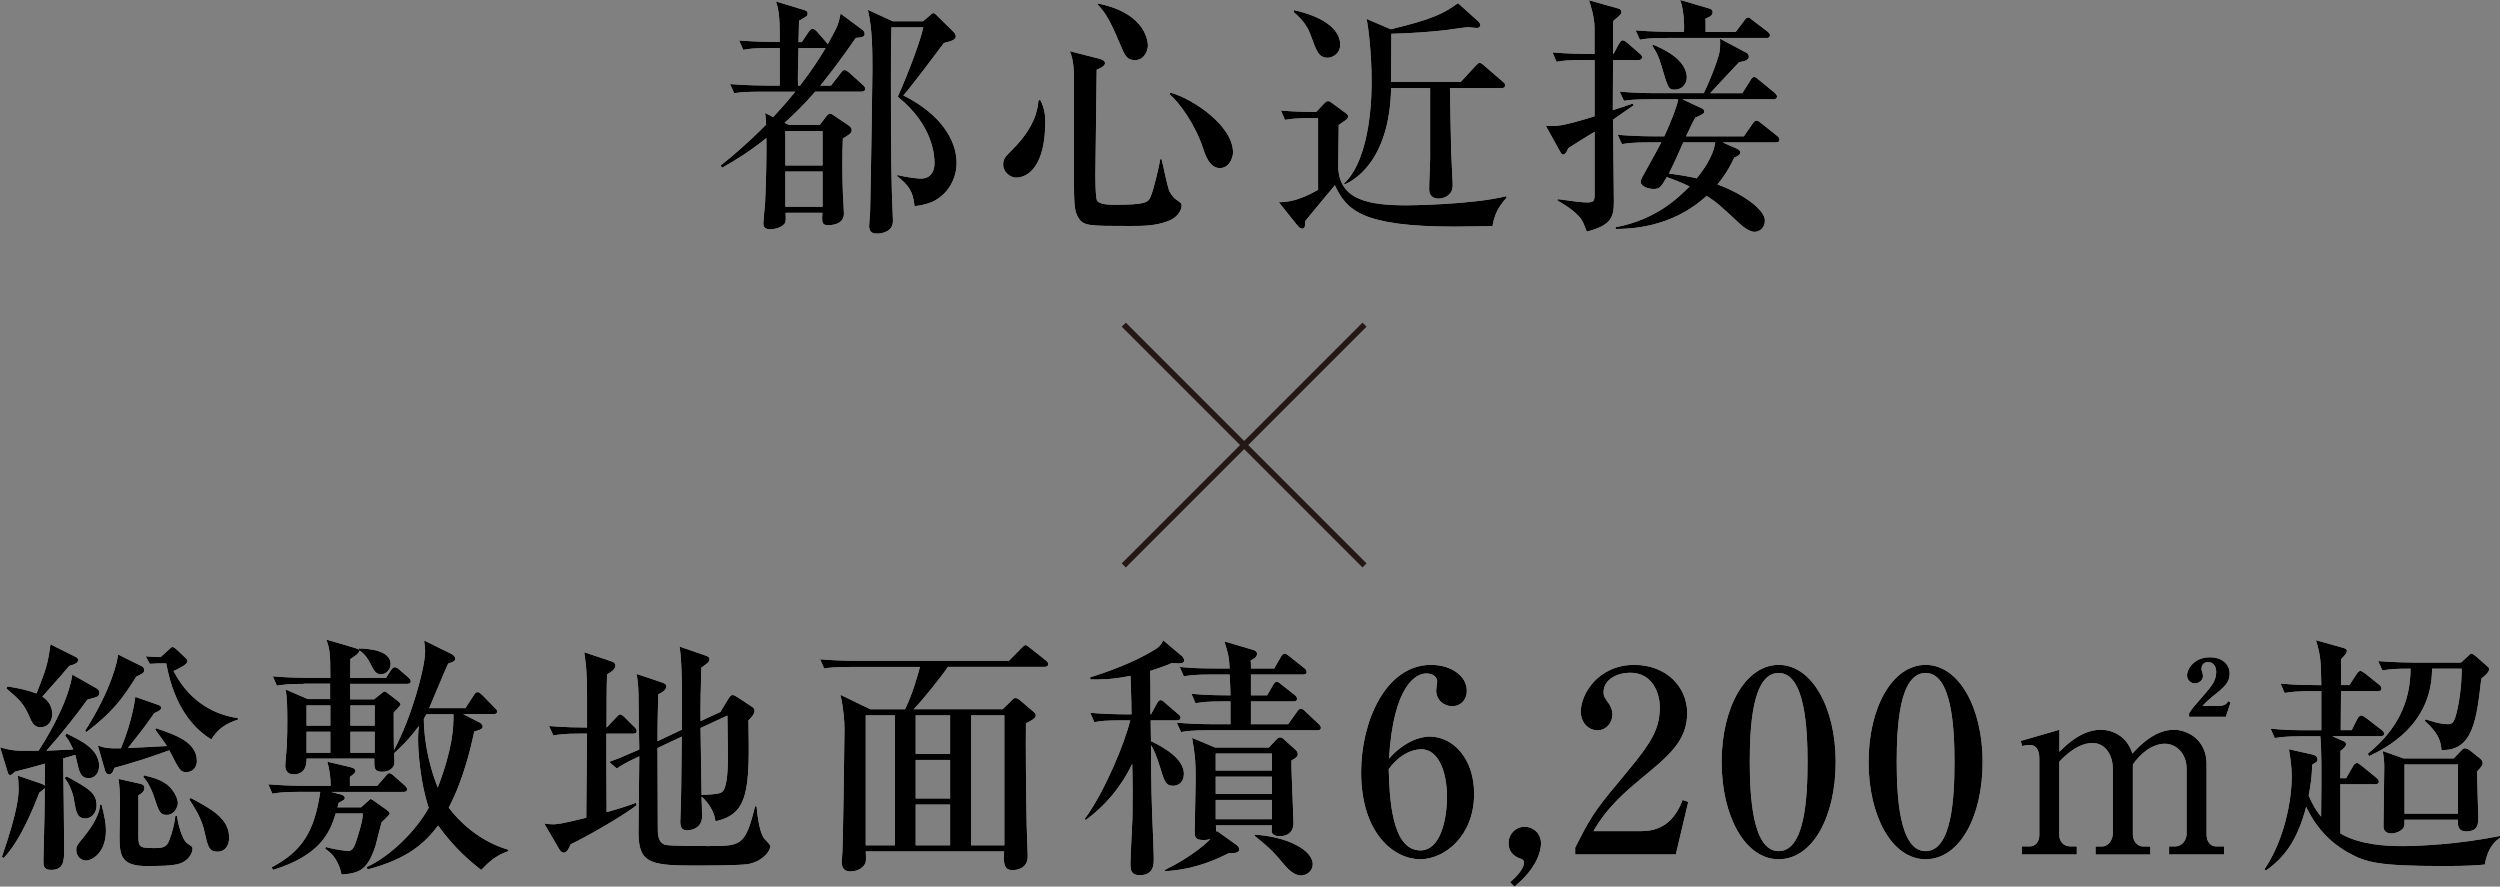 <?xml version="1.0" encoding="UTF-8"?><svg id="_レイヤー_2" xmlns="http://www.w3.org/2000/svg" viewBox="0 0 448.47 159.05"><rect x="0" y="0" width="448.47" height="159.05" fill="#808080" stroke="none"/><defs><style>.cls-1{fill:none;stroke:#231815;stroke-miterlimit:10;stroke-width:1.03px;}.cls-2,.cls-3{stroke-width:0px;}.cls-3{fill:#fff;}</style></defs><g id="_レイヤー_1-2"><path class="cls-3" d="m154.51,16.45h-8.27c-1.86,2.18-4.09,4.32-5.5,5.59l.77.36h5.55l1.18-1.55c.14-.18.41-.45.64-.45.27,0,.54.18.77.36l2.5,1.68c.32.23.64.5.64.91,0,.59-.64.91-1.59,1.5-.05,1.14-.09,2.41-.09,4.86,0,.73,0,4.27.23,7.41,0,.32.05,1,.05,1.23,0,2.05-2.55,2.05-2.82,2.05-1.14,0-1.14-.5-1.05-2.23h-6.59c.05,1.27.05,1.73-.27,2.05-.64.68-1.86.91-2.5.91-.91,0-1.23-.41-1.23-1.05,0-.36.27-3.09.32-3.68.23-4.73.27-9.64.23-11.64-3.14,2.55-6,4.23-7.91,5.32l-.32-.36c2.32-1.86,5.04-4.18,8.18-7.36-.04-1.09-.09-1.41-.18-2.09l1.45.73c2.18-2.36,3.23-3.64,3.96-4.55h-6.05c-2.77,0-3.77.09-4.91.27l-.73-1.64c2.77.23,5.95.27,6.45.27h2.46v-6.73h-1.64c-2.77,0-3.77.09-4.91.32l-.73-1.68c2.73.23,5.96.27,6.46.27h.82c0-3.77-.05-5.41-.68-7.27l5.09,1.55c.18.05.59.18.59.59,0,.45-.14.55-1.55,1.32,0,.14-.04,2.55-.09,3.82h.59l1.23-1.82c.23-.32.41-.55.68-.55.36,0,.68.36.82.5l1.55,1.77c.18.18.27.32.36.5,1.86-3.27,1.95-3.68,2.32-5.5l3.86,2.86c.27.23.46.45.46.77,0,.5-.36.64-1.59.73-3.05,4.41-5.09,7-6.36,8.55h1.91l1.73-2.23c.18-.23.36-.55.68-.55s.59.23.86.45l2.41,2.18c.32.27.46.5.46.73,0,.41-.36.5-.68.5Zm-6.95,7.05h-6.68v6.18h6.68v-6.18Zm0,7.27h-6.68v6.32h6.68v-6.32Zm.27-22.14h-4.59c-.09,3.59-.14,4.86-.09,6.73h.36c2.23-2.91,3.59-5.05,4.59-6.73h-.27Zm19.86,27.36c-1.32.68-2.59.86-3.64,1-.23-2.64-1.05-3.77-3.14-5.41l.09-.18c1.77.45,3.68.64,4.18.64,2.46,0,2.46-2.41,2.46-2.77,0-1.27-.23-6.82-6.59-11.91,2.23-5.05,4.05-10.09,4.59-12.46h-5.73c-.09,3-.09,6.91-.09,10,0,12.77.09,18.64.32,23.59.04.64.04,1.09.04,1.18,0,1.82-1.86,2.23-2.82,2.23-.86,0-1.45-.23-1.45-1.41,0-.41.18-2.14.18-2.5.18-7.95.41-24,.41-25.41,0-3.32,0-7.46-.82-10.82l4.46,2.05h5.45l1.23-1.05c.18-.18.41-.41.64-.41s.45.27.68.5l2.86,2.82c.27.23.46.59.46.86,0,.5-.55.82-2.14,1.18-.77,1.05-5.59,7.5-7.27,9.41,6.5,3.23,9.55,7.86,9.55,12.09,0,3.09-1.73,5.59-3.91,6.77Z"/><path class="cls-3" d="m186.6,17.91c.91,1.68.91,3.32.91,3.95,0,7.86-3.05,10-5.23,10-1.09,0-2.32-1-2.32-2.32,0-1.05.36-1.41,1.68-2.73,2.41-2.41,4.41-5.36,4.64-8.77l.32-.14Zm10.68-7.36c.14.05.95.27.95.77,0,.55-1,1-1.5,1.18,0,2.95-.23,16.05-.23,18.68,0,.82,0,4.36.32,4.82.46.73,2.36.73,3.05.73,5.41,0,6.05-.36,6.5-1.36.55-1.18,1.55-5.45,1.77-6.82h.23c.27.95,1.05,5.09,1.46,5.86.09.14.54.95,1,1.27,1.04.73,1.14.77,1.14,1.27,0,.36-.36,1.91-2.36,2.68-2.32.91-4.5.91-7,.91-7.23,0-8.23,0-9.14-1.45-.77-1.23-.82-2.23-.82-8.59V14.05c0-3.05-.41-4-.73-4.86l5.36,1.36Zm-.27-9.91c8.91,1.82,8.91,7.23,8.91,7.55,0,.77-.55,2.59-2.32,2.59-1.5,0-1.82-.82-2.77-3.09-1.95-4.68-2.82-5.68-3.91-6.86l.09-.18Zm12.91,15.96c4.04,1.09,11.27,5.95,11.27,10.73,0,1.05-.73,2.82-2.36,2.82-1.41,0-2.32-1.32-3-3.5-1.41-4.36-4.36-8.36-6.05-9.77l.14-.27Z"/><path class="cls-3" d="m235.42,21.18c-2.77,0-3.77.14-4.91.32l-.73-1.68c1.77.18,4.46.27,6.32.27l1.5-1.59c.18-.18.36-.36.64-.36.23,0,.41.14.68.32l2.59,1.91c.14.09.32.27.32.5,0,.41-.32.64-.77.91-.27.18-.59.41-.91.64,0,1.14-.09,6.23-.09,7.27,0,6.36,5.82,7.14,12.32,7.14.18,0,11.59-.09,17.86-1.64v.32c-1.41,1.5-2.18,3-2.5,5.05-1.09,0-4.5.09-6.82.09-16.77,0-19.36-3-21.46-7.41-1.09,1.27-3.55,4.27-5.32,6.41,0,.82,0,1.36-.55,1.36-.36,0-.64-.32-.91-.64l-3.27-4.09c1.27-.05,3.32-.09,7.04-2.23v-12.86h-1.04Zm-3.32-19.36c4.64,1,8.32,3.14,8.32,6.18,0,1.64-1.41,2.36-2.23,2.36-1.59,0-2-1.09-3-3.86-.5-1.45-1.18-2.64-3.09-4.32v-.36Zm29.91,12.91l2.68-2.91c.5-.5.55-.55.73-.55.27,0,.68.36.82.5l3.32,2.86c.27.23.45.36.45.68,0,.41-.36.5-.68.5h-9.23c.04,1.64.18,10.55.23,11.55.04.91.27,5.59.27,5.82,0,2.09-1.86,2.45-2.59,2.45-.55,0-1.64-.27-1.64-1.64,0-1.59.18-4.09.18-5.68v-12.5h-7c-.27,13.46-7.09,16.73-8.32,17.27l-.14-.14c4.96-4.68,4.96-16.36,4.96-18.32,0-4.77-.55-9.73-.91-11.23l4.36,1.86c7.86-1.91,9.46-2.86,12.05-4.68l3.64,3.27c.27.27.36.5.36.68,0,.32-.27.5-.64.5-.23,0-1.27-.14-1.5-.14-.59,0-3.36.45-3.91.5-2.77.32-5.59.55-9.91.68,0,1.59-.05,7.96-.05,8.64h12.46Z"/><path class="cls-3" d="m293.91,10.77h-4.55l-.04,9c1.18-.41,3.32-1.09,3.55-1.18l.23.27c-.18.14-2.5,1.73-3.73,2.59,0,3,.14,12.64.14,14.77,0,2.73-.5,4.23-4.86,5.32-.77-2-.91-2.32-2-3.32-1.18-1.05-2.23-1.64-3.23-2.23v-.27c2.91.41,4.45.59,5.14.59,1.18,0,1.5-.09,1.5-1.36v-11.32c-.41.23-4.59,2.82-4.73,2.95-.18.41-.46,1.14-.96,1.14-.23,0-.32-.23-.41-.36l-2.68-4.82c1.77.14,2.64.23,8.77-1.68v-10.09h-1.91c-2.77,0-3.77.09-4.91.32l-.73-1.68c2.77.23,5.95.27,6.45.27h1.09v-4.64c0-2-.68-4.05-1-5l5.32,1.5c.23.05.5.23.5.59,0,.23-.09.41-.23.55-.18.23-1.09.91-1.23,1.09-.05.45-.05,3.95-.05,5.91h.09l1-1.86c.14-.18.32-.59.68-.59.27,0,.68.36.86.5l2.14,1.86c.27.23.45.41.45.68,0,.41-.36.5-.68.5Zm24.64,14.77h-9.54l2.68,1.18c.27.14.5.36.5.64,0,.41-.45.64-1.09.91-.59,1.27-1.32,2.73-3,4.82,4.41,1.59,8.5,4.5,8.5,6.45,0,1.45-1.05,2.05-1.86,2.05s-1.91-.77-2.5-1.32c-3.86-3.59-4.32-4-6.09-5.14-6.36,5.86-13.95,5.91-16.32,5.95v-.32c7.27-1.36,11.27-5.32,13.27-7.32-.68-.32-1.73-.82-4.09-1.68-1.04,1.77-1.27,2.14-2.36,2.14-.86,0-2.32-.41-2.32-1.27,0-.32.14-.59.27-.86.46-.86,2.91-5.18,3.41-6.23h-2.14c-3.18,0-4.05.18-4.91.32l-.77-1.68c2.18.18,4.32.27,6.5.27h1.86c1.14-2.41,2.36-5.55,2.5-6.64h-4.82c-3.18,0-4.05.14-4.91.27l-.77-1.64c2.18.18,4.32.27,6.5.27h8.59c.5-.95,2.32-5.14,2.82-7.36.05-.32.18-1.18.09-2.41l4.86,2.59c.27.18.32.55.32.59,0,.68-.68.82-1.77,1.05-.77.77-4.36,4.68-5.18,5.55h5.77l1.46-2.32c.18-.32.36-.59.68-.59s.59.32.82.5l2.82,2.32c.18.18.45.41.45.68,0,.45-.45.5-.73.5h-16.23l3.5,1.64c.18.09.41.23.41.55,0,.27-.14.5-1.59,1.09-.41.68-.54.91-1.68,3.36h10.36l1.59-2.27c.18-.27.36-.55.68-.55s.5.23.82.45l2.86,2.27c.18.14.45.41.45.68,0,.5-.41.5-.68.5Zm-1.73-18.73h-17.73c-2.77,0-3.77.09-4.91.32l-.77-1.68c2.77.23,6,.27,6.5.27h2.18c.04-.86.09-3.5-.68-5.73l5.27,1.55c.09.05.55.14.55.64,0,.77-1.05,1.05-1.27,1.14v2.41h5.41l1.5-2c.18-.27.41-.59.68-.59.32,0,.55.23.86.5l2.64,2c.18.14.46.41.46.68,0,.45-.41.5-.68.5Zm-16.32,9.27c-1.18,0-1.23-.09-2.5-4.41-.45-1.45-.64-2-1.59-3.45l.09-.23c1.41.59,6.09,2.55,6.09,5.91,0,1.36-1.09,2.18-2.09,2.18Zm1.46,9.46c-.59,1.32-1.55,3.59-2.59,5.59,2.77.36,4.23.68,5,.86.73-.91,3-3.77,3.32-6.45h-5.73Z"/><path class="cls-3" d="m17.46,123.59c.23.14.36.36.36.64,0,.73-.23.77-2.14,1.27-2,2.77-4.23,5.64-7.36,9.18.27-.05,3.27-.14,4.82-.23-.73-1.59-.95-1.82-1.45-2.5l.23-.36c2.55,1.23,5.86,2.77,5.86,5.82,0,.95-.5,2.18-1.91,2.18-1.14,0-1.55-.77-1.86-2.09-.09-.32-.41-1.77-.5-2.09-.59.18-1.27.36-2.18.64.05,2.59.18,14.32.18,16.09,0,2.23,0,3.91-2.36,3.91-1.32,0-1.36-.77-1.36-1.55.18-8.09.23-8.77.23-13.14-.23.32-.64.59-.95.82-.77,1.95-3.27,8.5-6.41,11.73l-.32-.18c3-8.68,3-11.23,3-12.32,0-.77-.05-1.59-.14-2.27l4.23,1.45c.23.09.46.18.59.36l.05-3.96c-1.68.5-4,1.09-5.41,1.45-.18.18-.55.59-.82.59-.32,0-.41-.32-.5-.64l-1.32-4.32c2.18.59,2.73.68,6.91.59,2.73-4.23,5.41-9.46,6.05-13.64l4.5,2.55Zm-16.14-.45c2.18.32,3.86.73,5.23,1.27,1.77-4.55,2-5.14,2.5-8.82l4.55,2.27c.27.14.41.27.41.55,0,.45-.46.73-1.59,1.05-1.04,1.23-1.32,1.59-4.82,5.5.55.41,1.77,1.27,1.77,3.14,0,1.23-.73,2.36-2.09,2.36-1.18,0-1.55-.82-2.09-2.09-1-2.27-1.77-2.91-4.04-4.86l.18-.36Zm10.64,16.14c3.91,2.14,5.36,2.95,5.36,5.18,0,1.64-1.14,2.36-2,2.36-1.5,0-1.68-1.18-2.05-3.36-.18-1.27-.86-2.86-1.68-3.91l.36-.27Zm6.27,5.09c.55,2.23.77,3.27.77,4.64,0,4.05-2.55,5.36-3.59,5.36-.73,0-1.73-.64-1.73-1.86,0-.73.04-.77,1.45-2.5.46-.59,2.73-3.36,2.82-5.68l.27.05Zm7.27-24.82c.23.14.36.32.36.64,0,.5-.14.59-1.41,1.18-2.5,4-4.23,6.36-8.95,9.95l-.23-.23c4.77-7.5,5.82-12.59,5.91-13.68l4.32,2.14Zm2.5,11.09c3.46,1.18,7.32,2.45,7.32,5.91,0,1.18-.86,1.96-1.86,1.96-1.09,0-1.23-.27-3.09-3.91-4,1.45-6.82,2.32-9.86,3.14-.09.32-.32,1.18-.96,1.18-.32,0-.59-.32-.68-.59l-1.32-4.59c1.23.45,2.09.55,4.14.5,2.14-5.09,2.55-9.09,2.59-9.23l4.27,1.5c.23.09.36.27.36.5,0,.36-.59.64-1.23.91-1.91,2.73-2.18,3.05-4.73,6.27.41,0,6-.32,7-.36-.27-.5-1.82-2.5-2.09-2.95l.14-.23Zm-2.68,10c.18.05.59.23.59.68,0,.68-.5,1-1.09,1.36v7.5c0,1.95.5,1.95,3.05,1.95,1.41,0,2.09-.23,2.5-1.41.55-1.45.91-2.86,1.09-4.36h.27c.14.86.77,4.23,1.95,5,.77.5.86.55.86.91,0,.41-.32,1.86-2.14,2.59-1.23.5-4.32.5-6.05.5-4.45,0-4.91-1.68-4.91-5.18,0-.91.09-5.09.09-5.96,0-2.14-.09-3.14-.27-4.5l4.05.91Zm.55-1.55c2.09.5,3.41,1,4.45,1.95.91.91,1.59,2.14,1.59,3.05,0,.55-.55,2.09-2,2.09-1.18,0-1.41-.55-2.32-3.36-.5-1.5-1.23-2.77-1.91-3.45l.18-.27Zm3.09-20.09c-.18,0-1.09,0-2.09.09l-.73-1.36c.95.09,1.09.09,2.68.14l1.59-1.45c.14-.14.36-.36.54-.36s.59.32.73.45l1.59,1.5c.18.18.36.36.36.59,0,.64-1.64,1.36-2.5,1.77,2.5,4.82,6.5,7.73,11.55,8.45v.27c-1.96.64-3.5,1.5-4.77,3.55-2.73-1.64-6.59-5.32-8.09-13.64h-.86Zm5.23,24.14c3.59,1.91,6.91,3.64,6.91,7.09,0,1.91-1.09,2.55-2.09,2.55-1.54,0-1.73-.95-2.32-3.55-.5-2.36-1.68-4.18-2.73-5.82l.23-.27Z"/><path class="cls-3" d="m60.22,145.91c-.95,3.32-2.77,7.55-11.23,10.14l-.27-.45c5.55-2.95,7.68-6.46,8.73-13.55h-3.68c-3.14,0-4,.18-4.91.32l-.73-1.68c2.14.18,4.32.27,6.45.27h4.73c0-1.36-.14-2.68-.59-4.32l4.05.95c.36.09,1,.27,1,.73,0,.32-.5.68-1,1.05v1.59h4.91l1.45-1.68c.14-.14.41-.59.68-.59s.64.27.91.55l1.86,1.64c.23.23.45.41.45.68,0,.5-.45.5-.68.5h-12.96l1.73.45c.32.09.73.27.73.64,0,.27-.09.32-1.09.86-.14.5-.14.55-.23.82h4.23l1.32-1.18c.09-.05.32-.32.41-.32s.32.14.64.36l2.23,1.59c.18.14.55.41.55.68,0,.23-1.32,1.41-1.46,1.55-.18.59-.91,3.59-1.09,4.23-1.41,4.27-2.82,4.91-6.09,5.14-.14-.68-.68-3.23-2.91-4.59l.09-.36c1.23.41,3.73.73,3.95.73.91,0,1.18-.73,1.77-2.59.86-2.73.91-3.55.91-4.14h-4.86Zm-5.64-23.23c-2.77,0-3.77.14-4.91.32l-.73-1.68c2.77.27,5.96.27,6.46.27h3.86c0-4.41-.09-5.18-.73-6.86l4.95,1.45c.73.23.77.23.91.41v-.27c1.5.05,5.68.23,5.68,2.82,0,1-.82,1.82-1.73,1.82s-1.23-.59-2.09-2.27c-.18-.32-.73-1.36-1.77-2-.09.55-.64.86-1.64,1.55v3.36h6.41l.86-1.36c.14-.18.41-.55.68-.55s.64.23.86.45l1.59,1.36c.23.23.45.41.45.73,0,.41-.41.45-.73.45h-10.14v2.77h4.27l1.27-1c.23-.18.45-.41.64-.41s.55.32.68.41l1.59,1.23c.23.18.59.45.59.68s-1.09,1.32-1.23,1.45c0,3.82,0,5.18.04,6.73,3.05-5.5,5.59-14.73,5.59-17.64,0-.68-.09-1.32-.18-2l4.82,2.36c.64.32.77.68.77.91,0,.32-.27.59-1.27.86-.59,1.23-3.09,7.32-3.41,8h6.5l1.45-2.23c.23-.36.41-.64.73-.64s.73.41.91.59l2.14,2.18c.36.36.46.45.46.68,0,.45-.36.5-.68.5h-5.41l2.86,1.45c.27.14.64.36.64.82s-.86.68-1.5.82c-.46,2.09-1.77,8.32-4.59,13.68,1.64,2.23,5.32,6,10.68,7.55v.27c-2.18.73-3.46,1.91-4.86,3.36-1.73-1.36-4.59-3.64-7.73-7.96-2.23,2.95-5.27,5.96-12.64,7.86l-.18-.41c4.36-2,8.95-6.64,11.14-10.64-1.59-4.73-1.91-10.46-1.91-12.32,0-1.09.09-1.82.14-2.36-1.86,2.55-3.41,3.95-4.41,4.86.05,1.77.05,1.95-.09,2.27-.18.41-.82,1.09-2.05,1.09-1.5,0-1.45-.68-1.45-2.36h-12.14c0,.59.04,2.82-2.32,2.82-1.32,0-1.5-1-1.5-1.55s.23-2.91.27-3.41c.09-1.95.09-3.5.09-4.59,0-1.68,0-4.32-.32-5.68l4,1.73h4v-2.77h-4.68Zm.41,3.86v3.64h4.27v-3.64h-4.27Zm0,4.73v3.77h4.27v-3.77h-4.27Zm12.23-1.09v-3.64h-4.36v3.64h4.36Zm0,4.86v-3.77h-4.36v3.77h4.36Zm9.27-6.91s-.32.55-.46.82c0,4.41,1.23,9.23,2.5,12.32,2.73-7.14,2.82-10.77,2.82-13.14h-4.86Z"/><path class="cls-3" d="m102.4,151.41c-.27.59-.64,1.55-1.27,1.55-.32,0-.59-.27-.82-.64l-2.68-4.59c.59.09,1,.14,1.54.14.64,0,1.27,0,6-1.18.09-8.77.09-9.73.14-15.09h-1.14c-2.77,0-3.77.14-4.91.32l-.77-1.68c2.64.23,5.59.27,6.82.27.05-9.59-.09-10.68-.5-13.5l4.91,1.64c.32.09.68.32.68.73,0,.73-.91,1.27-1.5,1.59-.09,2-.09,6.36-.09,9.55l1.68-1.77c.5-.5.55-.59.73-.59.32,0,.68.36.82.5l1.77,1.77c.36.36.41.45.41.73,0,.41-.41.45-.68.45h-4.77c0,5.86,0,6.68.05,14.09,3.14-.91,4.05-1.23,5.23-1.68l.18.41c-2.64,2.05-9.18,5.77-11.82,7Zm31.82,3.59c-1.36.27-8.18.27-10.09.27-7.77,0-9.59-.64-9.59-6,0-1.95.14-11.46.14-13.59-2.36,1.09-3.09,1.55-4.05,2.18l-1.36-1.18c1.64-.59,2.73-1.05,5.41-2.23-.05-1.41-.14-8.36-.14-9.91-.05-1.86-.18-2.64-.32-3.64l4.46,1.5c.73.23.86.45.86.73,0,.68-.86,1.14-1.45,1.41-.05,1.95-.14,4.32-.14,8.41l4.36-2.05c.05-3.64.14-11.86-.41-14.91l4.5,1.55c.54.18.86.32.86.68,0,.55-.18.64-1.45,1.55-.09,2.59-.18,7.18-.14,9.59l3.55-1.64,1.27-2.09c.5-.82.68-.95.91-.95s.54.14,1.14.55l2.27,1.5c.32.18.54.41.54.77,0,.68-.68,1.32-1.09,1.73.23,12.32.09,16.82-5.91,18.09-.18-1.77-1.41-3.5-2.5-4.41.05.55.09,3.23.09,3.59,0,2-1.86,2.45-2.59,2.45-.82,0-1.32-.27-1.32-1.59,0-.09.05-.55.05-1.23.09-2.14.14-4.77.23-14l-4.36,2.05c0,2,.05,11.95.05,14.18,0,1.27,0,2.77,1.32,3.18.64.23,6.5.23,7.68.23,6,0,6.68,0,8.46-7.14l.27.05c.04.18.27,4.18,1.32,5.68.14.23,1.14,1.14,1.14,1.41,0,.95-1.41,2.73-3.95,3.23Zm-3.73-26.64l-4.82,2.23c.04,3.23.14,9.68.18,12,1.23-.05,2.96-.09,3.59-.45,1.14-.68,1.14-5.05,1.14-6.64,0-.05-.05-5.36-.09-7.14Z"/><path class="cls-3" d="m162.35,127.23c1.45-2.91,2.45-6.73,2.68-7.59h-12.27c-3.14,0-4.04.14-4.91.27l-.73-1.64c2.14.18,4.32.27,6.46.27h27.41l2.14-2.18c.18-.18.59-.64.82-.64s.46.23.82.5l2.82,2.23c.18.14.45.36.45.68,0,.45-.45.5-.68.5h-17.32c-1.27,1.91-4.77,6.23-6.14,7.59h15.96l1.5-1.45c.36-.36.5-.55.77-.55.32,0,.59.18.91.45l2.41,2.05c.18.14.36.41.36.64,0,.45-.64.82-1.77,1.41-.05,3.77,0,12.32.14,18.5,0,.77.18,4.5.18,5.32,0,2.23-1.95,2.5-2.77,2.5-1.59,0-1.59-1.5-1.46-3.36h-24.82c.09,1.82,0,1.95-.14,2.23-.14.32-.91,1.36-2.59,1.36-.73,0-1.59-.23-1.59-1.68,0-.27.14-1.77.14-2.09.09-1.77.36-19.59.36-21.77,0-1.23-.14-3.59-.73-6.14l5.36,2.59h6.23Zm-7.05,1.09v23.32h5.23v-23.32h-5.23Zm15.14,6.91v-6.91h-6.18v6.91h6.18Zm0,8v-6.91h-6.18v6.91h6.18Zm0,8.41v-7.32h-6.18v7.32h6.18Zm9.73,0v-23.32h-5.96v23.32h5.96Z"/><path class="cls-3" d="m194.58,146.91c3.68-5,7.18-13.68,8.18-17.68h-1.54c-2.77,0-3.77.09-4.91.32l-.73-1.68c2.14.18,4.32.27,6.45.27h.95c0-1-.05-3.77-.18-6.91-3.5.73-5.68.68-7.23.64v-.36c5.5-1.73,8.95-3.41,11.18-4.73,1.36-.77,1.59-1.23,1.91-1.91l3.41,2.86c.18.18.36.5.36.73,0,.27-.14.55-1.05.55-.36,0-.73-.05-1.09-.09-1.77.73-2.73,1.05-4,1.45.09.77.09,4.36.09,7.77h.09l1.05-1.91c.14-.27.36-.64.68-.64s.64.32.86.55l2.23,1.91c.23.18.5.41.5.68,0,.41-.41.5-.73.5h-4.64l.05,3.73c2.14,1,5.91,3.09,5.91,5.86,0,1.59-1.09,2.14-1.91,2.14-1.36,0-1.59-.77-2.41-3.46-.68-2.14-1.09-3.09-1.59-3.82.05,7.09.09,9.95.41,17.09.09,2.18.09,3.36.09,3.41,0,.86,0,2.82-2.5,2.82-1.59,0-1.68-.95-1.68-2.09,0-1.27.32-7,.36-8.14.05-3.27.05-6.5-.04-9.73-1.96,4.05-4.73,7.41-8.32,10.05l-.23-.18Zm33.05-12.82l1.27-1.36c.23-.27.45-.45.77-.45.27,0,.55.23.73.41l1.95,1.77c.23.18.46.5.46.82,0,.41-.23.64-1.14,1.14-.05,1.77.36,9.64.36,11.23,0,2.36-2.14,2.36-2.5,2.36-.18,0-1.41,0-1.41-1,0-.18.05-.82.05-.95h-10.05c0,.18.05,1,.05,1.18l.14-.18,3.55,2.55c.23.18.45.45.45.77,0,.68-1.04.68-1.91.68-5.32,2.73-9.27,3.09-11.45,3.23v-.23c4.95-2.41,7.68-5,8.18-5.55-.27.09-.59.18-1.23.18-1.27,0-1.59-.36-1.59-1.36,0-1.45.18-8,.18-9.32,0-3.68-.09-4.32-.64-7.64l4.14,1.73h9.64Zm.95-14.18l1.18-2.05c.14-.27.36-.59.68-.59s.5.18.91.5l2.59,2.05c.23.18.46.41.46.73,0,.41-.41.45-.68.45h-9.32v3.73h2.91l1.05-1.82c.18-.32.36-.59.68-.59s.55.23.86.5l2.32,1.82c.23.18.45.36.45.73,0,.41-.36.45-.68.45h-7.59v4.09h6.68l1.55-2.18c.18-.27.41-.59.73-.59s.5.18.82.5l2.32,2.18c.23.23.45.41.45.73,0,.41-.36.45-.68.45h-19.5c-2.82,0-3.77.14-4.91.32l-.77-1.68c2.14.18,4.32.27,6.5.27h3.14v-4.09h-1.36c-2.77,0-3.77.14-4.91.32l-.73-1.68c2.73.27,5.73.27,7,.27,0-.09-.09-3.41-.14-3.73h-3.32c-2.77,0-3.77.14-4.91.32l-.73-1.68c2.14.23,4.32.27,6.45.27h2.5c-.09-2.09-.32-2.91-.95-4.86l5.23,1.55c.41.14.64.36.64.68,0,.68-.77,1-1.14,1.18q.05.55.05,1.45h4.18Zm-10.5,15.27v3.05h10.09v-3.05h-10.09Zm0,4.14v3.09h10.09v-3.09h-10.09Zm0,4.18v3.45h10.09v-3.45h-10.09Zm7,6.23c5.64.32,10.41,2.68,10.41,5.32,0,1.09-.96,2-2.14,2-1.32,0-2.54-1.41-3.23-2.23-1.09-1.32-2.14-2.59-5.05-4.86v-.23Z"/><path class="cls-3" d="m256.53,132.14c4,0,7.91,3.77,7.91,10.27,0,7.59-5.32,11.73-9.68,11.73-4.59,0-10.59-4.5-10.59-15.64,0-9,4.36-19.23,12.55-19.23,3.54,0,6.41,1.95,6.41,4.64,0,1.64-1.09,2.77-2.64,2.77-1.45,0-2.86-1.09-2.86-2.82,0-.23.18-1.32.18-1.55,0-1.18-1.14-1.5-1.96-1.5-1.68,0-5.86,1.82-6.68,15.27,2.68-3,5.5-3.96,7.36-3.96Zm-1.73,20.41c3.64,0,4.77-5.64,4.77-9.59,0-4.64-1.59-8.55-4.59-8.55-.41,0-3.23,0-5.86,3.55.14,4.73.41,14.59,5.68,14.59Z"/><path class="cls-3" d="m270.89,158.27c2.41-2.09,2.5-3.23,2.5-3.55,0-.45-.32-.55-.5-.64-.77-.27-2.27-.86-2.27-2.86,0-1.59,1.27-2.91,2.91-2.91,1.41,0,2.91,1.09,2.91,3,0,1.23-.64,4.36-4.77,7.73l-.77-.77Z"/><path class="cls-3" d="m282.57,152.05c2.5-4.91,3.32-6.41,7.36-11.23,5.82-7,7.82-9.41,7.82-14,0-2.05-1.05-6.14-5.32-6.14-2.23,0-4.77,1.14-4.77,3.5,0,.73.18.95.86,1.91.27.36.73,1.14.73,2.09,0,1.41-1.05,2.82-2.68,2.82-1.77,0-3-1.55-3-3.32,0-3.23,3.18-8.41,9.59-8.41,5.77,0,9.5,3.95,9.5,8.64,0,4.95-3.18,7.59-8.45,11.91-2.27,1.91-5.86,4.86-8.36,9.27h8.64c4.5,0,6.32-2.95,7.36-5.59l1,.36-2.23,9.41h-18.05v-1.23Z"/><path class="cls-3" d="m329.3,136.68c0,9.91-4.18,17.46-10.23,17.46s-10.23-7.77-10.23-17.46,4.23-17.41,10.23-17.41,10.23,7.73,10.23,17.41Zm-15.41,0c0,6.05.46,16,5.18,16s5.18-9.64,5.18-16c0-5.96-.45-15.96-5.18-15.96s-5.18,9.68-5.18,15.96Z"/><path class="cls-3" d="m355.66,136.68c0,9.91-4.18,17.46-10.23,17.46s-10.23-7.77-10.23-17.46,4.23-17.41,10.23-17.41,10.23,7.73,10.23,17.41Zm-15.41,0c0,6.05.45,16,5.18,16s5.18-9.64,5.18-16c0-5.96-.45-15.96-5.18-15.96s-5.18,9.68-5.18,15.96Z"/><path class="cls-3" d="m362.52,132.91l6.91-2v3.95c3.05-3.09,5.46-3.95,7.41-3.95s4.68,1,5.68,4.27c1.09-1.18,3.91-4.27,7.45-4.27,2.41,0,5.86,1.77,5.86,6.14v12.64c0,1.41.82,2.14,1.64,2.14h1.5v1.45h-9.86v-1.45h1.18c1,0,1.96-1,1.96-2.27v-11.64c0-2.77-1.86-4.5-3.91-4.5-2.23,0-4.41,1.77-5.73,3.73v12.55c0,1.14.77,2.14,1.77,2.14h1.36v1.45h-9.82v-1.45h1.18c1.18,0,1.91-1.27,1.91-2.27v-11.64c0-2.73-1.5-4.64-3.64-4.64-1.32,0-3.36.55-5.96,3.36v13.18c0,1,.68,2,1.96,2h1.18v1.45h-9.86v-1.45h1.46c1,0,1.68-.86,1.68-2v-13.82c0-1.09-.36-2.36-1.64-2.36-.14,0-.73,0-1.45.18l-.23-.91Zm36.77-4.32h-6.59v-.64c.59-.91.82-1.18,2.77-3.41,1.18-1.36,2.09-2.41,2.09-4,0-1.18-.64-1.77-1.46-1.77s-1.18.59-1.18,1.23c0,.32.27.91.27,1.27,0,.86-.86,1.32-1.45,1.32-.73,0-1.41-.59-1.41-1.41,0-1.18,1.27-3.27,4.09-3.27,2.27,0,3.55,1.32,3.55,2.91s-.82,2.36-3.14,4.18c-.46.36-1.27,1.09-1.73,1.64h2.64c1.04,0,1.64-.18,1.95-.86l.45.23-.86,2.59Z"/><path class="cls-3" d="m445.75,155.09c-1.36.14-3.23.27-7.41.27-11.64,0-13.91-.64-17-2.36-1.41-.77-5.18-3-7.64-8.27-1.59,6.14-4,9.14-7.18,11.41l-.32-.18c3.59-5.27,4.91-12.41,4.91-16.64,0-1.86-.23-3.18-.5-4.91l4.27.95c.36.09.86.36.86.86,0,.41-.14.45-.95.95-.09,2.32-.27,3.59-.64,5.55.95,2.23,1.82,3.27,2.23,3.77.09-8.5.09-11.77-.14-14.41h-3.27c-2.77,0-3.77.14-4.91.32l-.73-1.68c2.73.27,4.86.27,6.45.27h2.64v-7h-1.68c-2.77,0-3.77.14-4.91.32l-.73-1.68c2.73.27,5.96.27,6.46.27h.86c-.09-4.27-.09-5.18-.96-8.05l4.86,1.36c.59.18.68.32.68.59,0,.36-.09.45-1.04,1.45v4.64h1.5l1.27-1.95c.14-.23.45-.59.68-.59.27,0,.64.32.91.5l2.45,1.95c.23.18.45.41.45.73,0,.41-.41.45-.68.45h-6.59c0,1.95-.05,5.09-.05,7h1.96l1.04-2.05c.14-.27.41-.59.73-.59.18,0,.5.23.82.45l2.77,2.14c.18.14.46.36.46.68,0,.41-.36.45-.68.45h-8.64l1.77.77c.32.14.73.27.73.68,0,.36-.41.77-1,1.18l-.04,4.91h1.05l1.23-2.14c.09-.18.36-.59.73-.59.23,0,.5.27.82.5l2.64,2.14c.18.18.45.41.45.68,0,.45-.41.5-.73.5h-6.18v8.82c3.55,2.09,8.45,2.27,11.09,2.27,2.91,0,10.18-.32,17.55-1.82v.32c-1.64,1.09-2.36,2.82-2.73,4.77Zm-.64-33.32c-.82,7.18-1.46,13-7.14,12.77-.14-1.68-.54-3-3-5.23l.18-.27c.77.27,2.55.86,3.91.86.82,0,1.23,0,1.86-3.09.64-3.23.68-5.77.68-6.86h-5.32c0,10.14-8.32,14.27-11.27,15.68l-.27-.41c5.23-4.23,7.68-9.23,7.68-15.27-2.77,0-3.77.09-5.04.32l-.77-1.68c2.77.23,6,.27,6.5.27h8.36l1.14-1.05c.5-.5.54-.55.73-.55.27,0,.91.55.95.59l1.91,1.68c.32.27.32.41.32.55,0,.5-.82,1.18-1.41,1.68Zm-.77,16.64c0,1.14.23,6.82.23,8.09s0,2.64-2.14,2.64c-1.59,0-1.55-1.18-1.5-2.09h-9.59c0,.77,0,1.18-.18,1.45-.36.5-1.18,1-2.18,1-.5,0-1.41-.14-1.41-1.27,0-1.55.14-9.05.14-10.73,0-1.05-.14-2.05-.27-2.77l3.73,1.32h9l1.18-1.23c.23-.23.5-.59.82-.59.41,0,.82.32,1,.45l1.64,1.32c.23.18.55.41.55.91,0,.41-.14.5-1,1.5Zm-3.41-1.27h-9.59v8.82h9.59v-8.82Z"/><path class="cls-2" d="m154.51,16.45h-8.27c-1.86,2.18-4.09,4.32-5.5,5.59l.77.36h5.55l1.18-1.55c.14-.18.41-.45.64-.45.27,0,.54.18.77.36l2.5,1.68c.32.23.64.5.64.91,0,.59-.64.91-1.59,1.5-.05,1.14-.09,2.41-.09,4.86,0,.73,0,4.27.23,7.41,0,.32.05,1,.05,1.23,0,2.05-2.55,2.05-2.82,2.05-1.14,0-1.14-.5-1.05-2.23h-6.59c.05,1.27.05,1.73-.27,2.05-.64.68-1.86.91-2.5.91-.91,0-1.23-.41-1.23-1.05,0-.36.27-3.09.32-3.68.23-4.73.27-9.64.23-11.64-3.14,2.55-6,4.23-7.91,5.32l-.32-.36c2.32-1.86,5.04-4.18,8.18-7.36-.04-1.09-.09-1.41-.18-2.09l1.45.73c2.18-2.36,3.23-3.64,3.96-4.55h-6.05c-2.77,0-3.77.09-4.91.27l-.73-1.64c2.77.23,5.95.27,6.45.27h2.46v-6.73h-1.64c-2.77,0-3.77.09-4.91.32l-.73-1.68c2.73.23,5.96.27,6.46.27h.82c0-3.77-.05-5.41-.68-7.27l5.09,1.55c.18.05.59.18.59.59,0,.45-.14.55-1.55,1.32,0,.14-.04,2.55-.09,3.82h.59l1.23-1.82c.23-.32.41-.55.68-.55.36,0,.68.36.82.5l1.55,1.77c.18.18.27.32.36.5,1.86-3.27,1.95-3.68,2.32-5.5l3.86,2.86c.27.23.46.45.46.77,0,.5-.36.64-1.59.73-3.05,4.41-5.09,7-6.36,8.55h1.91l1.73-2.23c.18-.23.36-.55.68-.55s.59.23.86.45l2.41,2.18c.32.27.46.5.46.73,0,.41-.36.5-.68.5Zm-6.95,7.05h-6.68v6.18h6.68v-6.18Zm0,7.27h-6.68v6.32h6.68v-6.32Zm.27-22.14h-4.59c-.09,3.59-.14,4.86-.09,6.73h.36c2.23-2.91,3.59-5.05,4.59-6.73h-.27Zm19.86,27.36c-1.32.68-2.59.86-3.64,1-.23-2.64-1.05-3.77-3.14-5.41l.09-.18c1.77.45,3.68.64,4.18.64,2.46,0,2.46-2.41,2.46-2.77,0-1.27-.23-6.82-6.59-11.91,2.23-5.05,4.05-10.09,4.59-12.46h-5.73c-.09,3-.09,6.91-.09,10,0,12.77.09,18.64.32,23.59.04.64.04,1.09.04,1.18,0,1.82-1.86,2.23-2.82,2.23-.86,0-1.45-.23-1.45-1.41,0-.41.18-2.14.18-2.5.18-7.95.41-24,.41-25.41,0-3.32,0-7.46-.82-10.82l4.46,2.05h5.45l1.23-1.05c.18-.18.41-.41.64-.41s.45.27.68.5l2.86,2.82c.27.23.46.59.46.86,0,.5-.55.82-2.14,1.18-.77,1.05-5.59,7.5-7.27,9.41,6.5,3.23,9.55,7.86,9.55,12.09,0,3.09-1.73,5.59-3.91,6.77Z"/><path class="cls-2" d="m186.6,17.91c.91,1.68.91,3.32.91,3.95,0,7.86-3.05,10-5.23,10-1.09,0-2.32-1-2.32-2.32,0-1.05.36-1.41,1.68-2.73,2.41-2.41,4.41-5.36,4.64-8.77l.32-.14Zm10.68-7.36c.14.05.95.27.95.77,0,.55-1,1-1.5,1.18,0,2.95-.23,16.05-.23,18.68,0,.82,0,4.36.32,4.82.46.73,2.36.73,3.05.73,5.41,0,6.05-.36,6.5-1.36.55-1.18,1.55-5.45,1.77-6.82h.23c.27.95,1.05,5.09,1.46,5.86.09.14.54.95,1,1.27,1.04.73,1.14.77,1.14,1.27,0,.36-.36,1.91-2.36,2.68-2.32.91-4.5.91-7,.91-7.23,0-8.23,0-9.14-1.45-.77-1.23-.82-2.23-.82-8.59V14.05c0-3.05-.41-4-.73-4.86l5.36,1.36Zm-.27-9.91c8.91,1.82,8.91,7.23,8.91,7.55,0,.77-.55,2.59-2.32,2.59-1.5,0-1.82-.82-2.77-3.09-1.95-4.68-2.82-5.68-3.91-6.86l.09-.18Zm12.91,15.96c4.04,1.09,11.27,5.95,11.27,10.73,0,1.05-.73,2.82-2.36,2.82-1.41,0-2.32-1.32-3-3.5-1.41-4.36-4.36-8.36-6.05-9.77l.14-.27Z"/><path class="cls-2" d="m235.42,21.18c-2.77,0-3.77.14-4.91.32l-.73-1.68c1.77.18,4.46.27,6.32.27l1.5-1.59c.18-.18.36-.36.64-.36.23,0,.41.14.68.32l2.59,1.91c.14.09.32.27.32.5,0,.41-.32.64-.77.91-.27.18-.59.41-.91.64,0,1.14-.09,6.23-.09,7.27,0,6.36,5.82,7.14,12.32,7.14.18,0,11.59-.09,17.86-1.64v.32c-1.41,1.5-2.18,3-2.5,5.05-1.09,0-4.5.09-6.82.09-16.77,0-19.36-3-21.46-7.41-1.09,1.27-3.55,4.27-5.32,6.41,0,.82,0,1.36-.55,1.36-.36,0-.64-.32-.91-.64l-3.27-4.09c1.27-.05,3.32-.09,7.04-2.23v-12.86h-1.04Zm-3.32-19.36c4.64,1,8.32,3.14,8.32,6.18,0,1.64-1.41,2.36-2.23,2.36-1.59,0-2-1.09-3-3.86-.5-1.45-1.18-2.64-3.09-4.32v-.36Zm29.91,12.91l2.68-2.91c.5-.5.55-.55.73-.55.27,0,.68.36.82.5l3.32,2.86c.27.23.45.36.45.68,0,.41-.36.5-.68.5h-9.23c.04,1.64.18,10.55.23,11.55.04.91.27,5.59.27,5.82,0,2.09-1.86,2.45-2.59,2.45-.55,0-1.64-.27-1.64-1.64,0-1.59.18-4.09.18-5.68v-12.5h-7c-.27,13.46-7.09,16.73-8.32,17.27l-.14-.14c4.96-4.68,4.96-16.36,4.96-18.32,0-4.77-.55-9.73-.91-11.23l4.36,1.86c7.86-1.91,9.46-2.86,12.05-4.68l3.64,3.27c.27.27.36.5.36.68,0,.32-.27.5-.64.5-.23,0-1.27-.14-1.5-.14-.59,0-3.36.45-3.91.5-2.77.32-5.59.55-9.91.68,0,1.59-.05,7.96-.05,8.64h12.46Z"/><path class="cls-2" d="m293.91,10.77h-4.55l-.04,9c1.18-.41,3.32-1.09,3.55-1.18l.23.27c-.18.14-2.5,1.73-3.73,2.59,0,3,.14,12.64.14,14.77,0,2.73-.5,4.23-4.86,5.32-.77-2-.91-2.32-2-3.32-1.18-1.05-2.23-1.64-3.23-2.23v-.27c2.91.41,4.45.59,5.14.59,1.18,0,1.5-.09,1.5-1.36v-11.32c-.41.23-4.59,2.82-4.73,2.95-.18.41-.46,1.14-.96,1.14-.23,0-.32-.23-.41-.36l-2.68-4.82c1.77.14,2.64.23,8.77-1.68v-10.09h-1.91c-2.77,0-3.77.09-4.91.32l-.73-1.68c2.77.23,5.95.27,6.45.27h1.09v-4.64c0-2-.68-4.05-1-5l5.32,1.5c.23.05.5.23.5.59,0,.23-.09.41-.23.55-.18.23-1.09.91-1.23,1.09-.05.45-.05,3.95-.05,5.91h.09l1-1.86c.14-.18.32-.59.68-.59.27,0,.68.36.86.5l2.14,1.86c.27.23.45.41.45.68,0,.41-.36.5-.68.5Zm24.64,14.77h-9.54l2.68,1.18c.27.14.5.36.5.64,0,.41-.45.64-1.09.91-.59,1.27-1.32,2.73-3,4.82,4.41,1.59,8.5,4.5,8.5,6.45,0,1.45-1.05,2.05-1.86,2.05s-1.91-.77-2.5-1.32c-3.86-3.59-4.32-4-6.09-5.14-6.36,5.86-13.95,5.91-16.32,5.95v-.32c7.27-1.36,11.27-5.32,13.27-7.32-.68-.32-1.73-.82-4.09-1.68-1.04,1.77-1.27,2.14-2.36,2.14-.86,0-2.32-.41-2.32-1.27,0-.32.14-.59.27-.86.46-.86,2.91-5.18,3.41-6.23h-2.14c-3.18,0-4.05.18-4.91.32l-.77-1.68c2.18.18,4.32.27,6.5.27h1.86c1.14-2.41,2.36-5.55,2.5-6.64h-4.82c-3.18,0-4.05.14-4.91.27l-.77-1.64c2.18.18,4.32.27,6.5.27h8.59c.5-.95,2.32-5.14,2.82-7.36.05-.32.18-1.18.09-2.41l4.86,2.59c.27.18.32.55.32.59,0,.68-.68.82-1.77,1.05-.77.77-4.36,4.68-5.18,5.55h5.77l1.46-2.32c.18-.32.36-.59.68-.59s.59.32.82.5l2.82,2.32c.18.18.45.41.45.68,0,.45-.45.5-.73.5h-16.23l3.5,1.64c.18.09.41.23.41.55,0,.27-.14.5-1.59,1.09-.41.68-.54.91-1.68,3.36h10.36l1.59-2.27c.18-.27.36-.55.68-.55s.5.23.82.45l2.86,2.27c.18.14.45.41.45.68,0,.5-.41.5-.68.5Zm-1.73-18.73h-17.73c-2.77,0-3.77.09-4.91.32l-.77-1.68c2.77.23,6,.27,6.5.27h2.18c.04-.86.09-3.5-.68-5.73l5.27,1.55c.09.05.55.14.55.64,0,.77-1.05,1.05-1.27,1.14v2.41h5.41l1.5-2c.18-.27.41-.59.68-.59.32,0,.55.23.86.5l2.64,2c.18.14.46.41.46.68,0,.45-.41.5-.68.5Zm-16.32,9.27c-1.18,0-1.23-.09-2.5-4.41-.45-1.45-.64-2-1.59-3.45l.09-.23c1.41.59,6.09,2.55,6.09,5.91,0,1.36-1.09,2.18-2.09,2.18Zm1.46,9.46c-.59,1.32-1.55,3.59-2.59,5.59,2.77.36,4.23.68,5,.86.73-.91,3-3.77,3.32-6.45h-5.73Z"/><path class="cls-2" d="m17.46,123.59c.23.14.36.36.36.64,0,.73-.23.77-2.14,1.27-2,2.77-4.23,5.64-7.36,9.18.27-.05,3.27-.14,4.82-.23-.73-1.59-.95-1.82-1.45-2.5l.23-.36c2.55,1.23,5.86,2.77,5.86,5.82,0,.95-.5,2.18-1.91,2.18-1.14,0-1.55-.77-1.86-2.09-.09-.32-.41-1.77-.5-2.09-.59.18-1.27.36-2.18.64.05,2.59.18,14.32.18,16.09,0,2.23,0,3.91-2.36,3.91-1.32,0-1.36-.77-1.36-1.55.18-8.09.23-8.77.23-13.14-.23.32-.64.59-.95.82-.77,1.95-3.27,8.5-6.41,11.73l-.32-.18c3-8.68,3-11.23,3-12.32,0-.77-.05-1.59-.14-2.27l4.23,1.45c.23.09.46.18.59.36l.05-3.96c-1.68.5-4,1.09-5.41,1.45-.18.18-.55.59-.82.59-.32,0-.41-.32-.5-.64l-1.32-4.32c2.18.59,2.73.68,6.91.59,2.73-4.23,5.41-9.46,6.05-13.64l4.5,2.55Zm-16.14-.45c2.18.32,3.86.73,5.23,1.27,1.77-4.55,2-5.14,2.5-8.82l4.55,2.27c.27.14.41.27.41.55,0,.45-.46.73-1.59,1.05-1.04,1.23-1.32,1.59-4.82,5.5.55.41,1.77,1.27,1.77,3.14,0,1.23-.73,2.36-2.09,2.36-1.18,0-1.55-.82-2.09-2.09-1-2.27-1.77-2.91-4.04-4.86l.18-.36Zm10.64,16.14c3.91,2.14,5.36,2.95,5.36,5.18,0,1.64-1.14,2.36-2,2.36-1.5,0-1.68-1.18-2.05-3.36-.18-1.27-.86-2.86-1.68-3.91l.36-.27Zm6.27,5.09c.55,2.23.77,3.27.77,4.64,0,4.05-2.55,5.36-3.59,5.36-.73,0-1.73-.64-1.73-1.86,0-.73.04-.77,1.45-2.5.46-.59,2.73-3.36,2.82-5.68l.27.05Zm7.27-24.82c.23.14.36.32.36.64,0,.5-.14.59-1.41,1.18-2.5,4-4.23,6.36-8.95,9.95l-.23-.23c4.77-7.5,5.82-12.59,5.91-13.68l4.32,2.14Zm2.5,11.09c3.46,1.18,7.32,2.45,7.32,5.91,0,1.18-.86,1.96-1.86,1.96-1.09,0-1.23-.27-3.09-3.91-4,1.45-6.82,2.32-9.86,3.14-.09.32-.32,1.18-.96,1.18-.32,0-.59-.32-.68-.59l-1.32-4.59c1.23.45,2.09.55,4.14.5,2.14-5.09,2.55-9.09,2.59-9.23l4.27,1.5c.23.09.36.27.36.5,0,.36-.59.64-1.23.91-1.91,2.73-2.18,3.05-4.73,6.27.41,0,6-.32,7-.36-.27-.5-1.82-2.5-2.09-2.95l.14-.23Zm-2.68,10c.18.05.59.23.59.68,0,.68-.5,1-1.09,1.36v7.5c0,1.95.5,1.95,3.05,1.95,1.41,0,2.09-.23,2.5-1.41.55-1.45.91-2.86,1.09-4.36h.27c.14.86.77,4.23,1.95,5,.77.5.86.55.86.91,0,.41-.32,1.86-2.14,2.59-1.23.5-4.32.5-6.05.5-4.45,0-4.91-1.68-4.91-5.18,0-.91.09-5.09.09-5.96,0-2.14-.09-3.14-.27-4.5l4.05.91Zm.55-1.55c2.09.5,3.41,1,4.45,1.95.91.91,1.59,2.14,1.59,3.05,0,.55-.55,2.09-2,2.09-1.18,0-1.41-.55-2.32-3.36-.5-1.5-1.23-2.77-1.91-3.45l.18-.27Zm3.09-20.09c-.18,0-1.09,0-2.09.09l-.73-1.36c.95.09,1.09.09,2.68.14l1.59-1.45c.14-.14.36-.36.54-.36s.59.32.73.45l1.59,1.5c.18.18.36.36.36.59,0,.64-1.64,1.36-2.5,1.77,2.5,4.82,6.5,7.73,11.55,8.45v.27c-1.96.64-3.5,1.5-4.77,3.55-2.73-1.64-6.59-5.32-8.09-13.64h-.86Zm5.23,24.14c3.59,1.91,6.91,3.64,6.91,7.09,0,1.91-1.09,2.55-2.09,2.55-1.54,0-1.73-.95-2.32-3.55-.5-2.36-1.68-4.18-2.73-5.82l.23-.27Z"/><path class="cls-2" d="m60.22,145.91c-.95,3.32-2.77,7.55-11.23,10.14l-.27-.45c5.55-2.95,7.68-6.46,8.73-13.55h-3.68c-3.14,0-4,.18-4.91.32l-.73-1.68c2.14.18,4.32.27,6.45.27h4.73c0-1.36-.14-2.68-.59-4.32l4.05.95c.36.09,1,.27,1,.73,0,.32-.5.68-1,1.05v1.59h4.91l1.45-1.68c.14-.14.41-.59.68-.59s.64.27.91.55l1.86,1.64c.23.23.45.41.45.68,0,.5-.45.5-.68.5h-12.96l1.73.45c.32.09.73.27.73.64,0,.27-.09.32-1.09.86-.14.5-.14.55-.23.82h4.23l1.32-1.18c.09-.05.32-.32.41-.32s.32.14.64.36l2.23,1.59c.18.14.55.41.55.68,0,.23-1.32,1.41-1.46,1.55-.18.59-.91,3.59-1.09,4.23-1.41,4.27-2.82,4.91-6.09,5.14-.14-.68-.68-3.23-2.91-4.59l.09-.36c1.23.41,3.73.73,3.95.73.91,0,1.18-.73,1.77-2.59.86-2.73.91-3.55.91-4.14h-4.86Zm-5.64-23.23c-2.77,0-3.77.14-4.91.32l-.73-1.68c2.77.27,5.96.27,6.46.27h3.86c0-4.41-.09-5.18-.73-6.86l4.95,1.45c.73.23.77.23.91.41v-.27c1.5.05,5.68.23,5.68,2.82,0,1-.82,1.82-1.73,1.82s-1.23-.59-2.09-2.27c-.18-.32-.73-1.36-1.77-2-.09.55-.64.86-1.64,1.55v3.36h6.41l.86-1.36c.14-.18.41-.55.68-.55s.64.23.86.45l1.59,1.36c.23.23.45.41.45.73,0,.41-.41.45-.73.45h-10.14v2.77h4.27l1.27-1c.23-.18.45-.41.64-.41s.55.32.68.41l1.59,1.23c.23.18.59.45.59.68s-1.09,1.32-1.23,1.45c0,3.82,0,5.18.04,6.73,3.05-5.5,5.59-14.73,5.59-17.64,0-.68-.09-1.32-.18-2l4.82,2.36c.64.32.77.68.77.91,0,.32-.27.59-1.27.86-.59,1.23-3.09,7.32-3.41,8h6.5l1.45-2.23c.23-.36.41-.64.73-.64s.73.41.91.59l2.14,2.18c.36.36.46.45.46.68,0,.45-.36.5-.68.5h-5.41l2.86,1.45c.27.14.64.36.64.82s-.86.68-1.5.82c-.46,2.09-1.77,8.32-4.59,13.68,1.64,2.23,5.32,6,10.68,7.55v.27c-2.18.73-3.46,1.91-4.86,3.36-1.73-1.36-4.59-3.64-7.73-7.96-2.23,2.95-5.27,5.96-12.64,7.86l-.18-.41c4.36-2,8.95-6.64,11.14-10.64-1.59-4.73-1.91-10.46-1.91-12.32,0-1.09.09-1.82.14-2.36-1.86,2.55-3.41,3.95-4.41,4.86.05,1.77.05,1.95-.09,2.27-.18.41-.82,1.09-2.05,1.09-1.5,0-1.45-.68-1.45-2.36h-12.14c0,.59.04,2.82-2.32,2.82-1.32,0-1.5-1-1.5-1.55s.23-2.91.27-3.41c.09-1.95.09-3.5.09-4.59,0-1.68,0-4.32-.32-5.68l4,1.73h4v-2.77h-4.68Zm.41,3.86v3.64h4.27v-3.64h-4.27Zm0,4.73v3.77h4.27v-3.77h-4.27Zm12.23-1.09v-3.64h-4.36v3.64h4.36Zm0,4.86v-3.77h-4.36v3.77h4.36Zm9.27-6.91s-.32.55-.46.82c0,4.41,1.23,9.23,2.5,12.32,2.73-7.14,2.82-10.77,2.82-13.14h-4.86Z"/><path class="cls-2" d="m102.4,151.41c-.27.59-.64,1.55-1.27,1.55-.32,0-.59-.27-.82-.64l-2.68-4.59c.59.09,1,.14,1.54.14.64,0,1.27,0,6-1.18.09-8.77.09-9.73.14-15.09h-1.14c-2.77,0-3.77.14-4.91.32l-.77-1.68c2.64.23,5.59.27,6.82.27.05-9.59-.09-10.68-.5-13.5l4.91,1.64c.32.09.68.32.68.73,0,.73-.91,1.27-1.5,1.59-.09,2-.09,6.36-.09,9.55l1.68-1.77c.5-.5.55-.59.73-.59.32,0,.68.36.82.5l1.77,1.77c.36.36.41.45.41.73,0,.41-.41.45-.68.45h-4.77c0,5.86,0,6.68.05,14.09,3.14-.91,4.05-1.23,5.23-1.68l.18.41c-2.64,2.05-9.18,5.77-11.82,7Zm31.82,3.59c-1.36.27-8.18.27-10.09.27-7.77,0-9.59-.64-9.59-6,0-1.95.14-11.46.14-13.59-2.36,1.09-3.09,1.55-4.05,2.18l-1.36-1.18c1.64-.59,2.73-1.05,5.41-2.23-.05-1.41-.14-8.36-.14-9.91-.05-1.86-.18-2.64-.32-3.64l4.46,1.5c.73.23.86.45.86.73,0,.68-.86,1.14-1.45,1.41-.05,1.95-.14,4.32-.14,8.41l4.36-2.05c.05-3.64.14-11.86-.41-14.91l4.5,1.55c.54.18.86.32.86.68,0,.55-.18.64-1.45,1.55-.09,2.59-.18,7.18-.14,9.59l3.55-1.64,1.27-2.09c.5-.82.68-.95.91-.95s.54.14,1.14.55l2.27,1.5c.32.18.54.41.54.77,0,.68-.68,1.32-1.09,1.73.23,12.32.09,16.82-5.91,18.09-.18-1.77-1.41-3.5-2.5-4.41.05.55.09,3.23.09,3.59,0,2-1.86,2.45-2.59,2.45-.82,0-1.32-.27-1.32-1.59,0-.09.05-.55.05-1.23.09-2.14.14-4.77.23-14l-4.36,2.05c0,2,.05,11.95.05,14.18,0,1.27,0,2.77,1.32,3.18.64.23,6.5.23,7.68.23,6,0,6.68,0,8.46-7.14l.27.05c.04.18.27,4.18,1.32,5.68.14.23,1.14,1.14,1.14,1.41,0,.95-1.41,2.73-3.95,3.23Zm-3.73-26.64l-4.82,2.23c.04,3.23.14,9.68.18,12,1.23-.05,2.96-.09,3.59-.45,1.14-.68,1.14-5.05,1.14-6.64,0-.05-.05-5.36-.09-7.14Z"/><path class="cls-2" d="m162.35,127.23c1.45-2.91,2.45-6.73,2.68-7.59h-12.27c-3.14,0-4.04.14-4.91.27l-.73-1.64c2.14.18,4.32.27,6.46.27h27.41l2.14-2.18c.18-.18.59-.64.82-.64s.46.23.82.5l2.82,2.23c.18.14.45.36.45.68,0,.45-.45.5-.68.5h-17.32c-1.27,1.91-4.77,6.23-6.14,7.59h15.96l1.5-1.45c.36-.36.5-.55.77-.55.32,0,.59.18.91.45l2.41,2.05c.18.14.36.41.36.64,0,.45-.64.82-1.77,1.41-.05,3.77,0,12.32.14,18.5,0,.77.18,4.5.18,5.32,0,2.23-1.95,2.5-2.77,2.5-1.59,0-1.59-1.5-1.46-3.36h-24.82c.09,1.82,0,1.95-.14,2.23-.14.32-.91,1.36-2.59,1.36-.73,0-1.59-.23-1.59-1.68,0-.27.14-1.77.14-2.09.09-1.77.36-19.59.36-21.77,0-1.23-.14-3.59-.73-6.14l5.36,2.59h6.23Zm-7.05,1.09v23.32h5.23v-23.32h-5.23Zm15.14,6.91v-6.91h-6.18v6.91h6.18Zm0,8v-6.91h-6.18v6.91h6.18Zm0,8.41v-7.32h-6.18v7.32h6.18Zm9.73,0v-23.32h-5.96v23.32h5.96Z"/><path class="cls-2" d="m194.58,146.91c3.68-5,7.18-13.68,8.18-17.68h-1.54c-2.77,0-3.77.09-4.91.32l-.73-1.68c2.14.18,4.32.27,6.45.27h.95c0-1-.05-3.77-.18-6.91-3.5.73-5.68.68-7.23.64v-.36c5.5-1.73,8.95-3.41,11.18-4.73,1.36-.77,1.59-1.23,1.91-1.91l3.41,2.86c.18.18.36.5.36.73,0,.27-.14.55-1.05.55-.36,0-.73-.05-1.09-.09-1.77.73-2.73,1.05-4,1.45.09.77.09,4.36.09,7.77h.09l1.05-1.91c.14-.27.36-.64.68-.64s.64.32.86.55l2.23,1.91c.23.18.5.41.5.68,0,.41-.41.5-.73.5h-4.64l.05,3.73c2.14,1,5.91,3.09,5.91,5.86,0,1.59-1.09,2.14-1.91,2.14-1.36,0-1.59-.77-2.41-3.46-.68-2.14-1.09-3.09-1.59-3.82.05,7.09.09,9.95.41,17.09.09,2.18.09,3.36.09,3.41,0,.86,0,2.82-2.5,2.82-1.59,0-1.68-.95-1.68-2.09,0-1.27.32-7,.36-8.14.05-3.27.05-6.5-.04-9.73-1.96,4.05-4.73,7.41-8.32,10.05l-.23-.18Zm33.05-12.82l1.27-1.36c.23-.27.45-.45.77-.45.27,0,.55.23.73.41l1.95,1.77c.23.18.46.5.46.82,0,.41-.23.64-1.14,1.14-.05,1.77.36,9.64.36,11.23,0,2.36-2.14,2.36-2.5,2.36-.18,0-1.41,0-1.41-1,0-.18.05-.82.05-.95h-10.05c0,.18.05,1,.05,1.18l.14-.18,3.55,2.55c.23.18.45.45.45.77,0,.68-1.04.68-1.91.68-5.32,2.73-9.27,3.09-11.45,3.23v-.23c4.95-2.41,7.68-5,8.18-5.55-.27.09-.59.18-1.23.18-1.27,0-1.59-.36-1.59-1.36,0-1.45.18-8,.18-9.32,0-3.68-.09-4.32-.64-7.64l4.14,1.73h9.64Zm.95-14.18l1.18-2.05c.14-.27.36-.59.68-.59s.5.18.91.5l2.59,2.05c.23.18.46.41.46.73,0,.41-.41.45-.68.45h-9.32v3.73h2.91l1.05-1.82c.18-.32.36-.59.68-.59s.55.23.86.5l2.32,1.82c.23.18.45.36.45.73,0,.41-.36.45-.68.45h-7.59v4.09h6.68l1.55-2.18c.18-.27.41-.59.73-.59s.5.18.82.5l2.32,2.18c.23.23.45.41.45.73,0,.41-.36.45-.68.45h-19.5c-2.82,0-3.77.14-4.91.32l-.77-1.68c2.14.18,4.32.27,6.5.27h3.14v-4.09h-1.36c-2.77,0-3.77.14-4.91.32l-.73-1.68c2.73.27,5.73.27,7,.27,0-.09-.09-3.41-.14-3.73h-3.32c-2.77,0-3.77.14-4.91.32l-.73-1.68c2.14.23,4.32.27,6.45.27h2.5c-.09-2.09-.32-2.91-.95-4.86l5.23,1.55c.41.14.64.36.64.68,0,.68-.77,1-1.14,1.18q.05.55.05,1.45h4.18Zm-10.5,15.27v3.05h10.09v-3.05h-10.09Zm0,4.14v3.09h10.09v-3.09h-10.09Zm0,4.18v3.45h10.09v-3.45h-10.09Zm7,6.23c5.64.32,10.41,2.68,10.41,5.32,0,1.09-.96,2-2.14,2-1.32,0-2.54-1.41-3.23-2.23-1.09-1.32-2.14-2.59-5.05-4.86v-.23Z"/><path class="cls-2" d="m256.53,132.14c4,0,7.91,3.77,7.91,10.27,0,7.59-5.32,11.73-9.68,11.73-4.59,0-10.59-4.5-10.59-15.64,0-9,4.36-19.23,12.55-19.23,3.54,0,6.41,1.95,6.41,4.64,0,1.64-1.09,2.77-2.64,2.77-1.45,0-2.86-1.09-2.86-2.82,0-.23.18-1.32.18-1.55,0-1.18-1.14-1.5-1.96-1.5-1.68,0-5.86,1.82-6.68,15.27,2.68-3,5.5-3.96,7.36-3.96Zm-1.73,20.41c3.64,0,4.77-5.64,4.77-9.59,0-4.64-1.59-8.55-4.59-8.55-.41,0-3.23,0-5.86,3.55.14,4.73.41,14.59,5.68,14.59Z"/><path class="cls-2" d="m270.89,158.27c2.41-2.09,2.5-3.23,2.5-3.55,0-.45-.32-.55-.5-.64-.77-.27-2.27-.86-2.27-2.86,0-1.59,1.27-2.91,2.91-2.91,1.41,0,2.91,1.09,2.91,3,0,1.23-.64,4.36-4.77,7.73l-.77-.77Z"/><path class="cls-2" d="m282.57,152.05c2.5-4.91,3.32-6.41,7.36-11.23,5.82-7,7.82-9.41,7.82-14,0-2.05-1.05-6.14-5.32-6.14-2.23,0-4.77,1.14-4.77,3.5,0,.73.18.95.86,1.91.27.36.73,1.14.73,2.09,0,1.41-1.05,2.82-2.68,2.82-1.77,0-3-1.55-3-3.32,0-3.23,3.18-8.41,9.59-8.41,5.77,0,9.5,3.95,9.5,8.64,0,4.95-3.18,7.59-8.45,11.91-2.27,1.91-5.86,4.86-8.36,9.27h8.64c4.5,0,6.32-2.95,7.36-5.59l1,.36-2.23,9.41h-18.05v-1.23Z"/><path class="cls-2" d="m329.3,136.68c0,9.91-4.18,17.46-10.23,17.46s-10.23-7.77-10.23-17.46,4.23-17.41,10.23-17.41,10.23,7.73,10.23,17.41Zm-15.41,0c0,6.05.46,16,5.18,16s5.18-9.64,5.18-16c0-5.96-.45-15.96-5.18-15.96s-5.18,9.68-5.18,15.96Z"/><path class="cls-2" d="m355.66,136.68c0,9.91-4.18,17.46-10.23,17.46s-10.23-7.77-10.23-17.46,4.23-17.41,10.23-17.41,10.23,7.73,10.23,17.41Zm-15.41,0c0,6.05.45,16,5.18,16s5.18-9.64,5.18-16c0-5.96-.45-15.96-5.18-15.96s-5.18,9.68-5.18,15.96Z"/><path class="cls-2" d="m362.52,132.91l6.91-2v3.95c3.05-3.09,5.46-3.95,7.41-3.95s4.68,1,5.68,4.27c1.09-1.18,3.91-4.27,7.45-4.27,2.41,0,5.86,1.77,5.86,6.14v12.64c0,1.41.82,2.14,1.64,2.14h1.5v1.45h-9.86v-1.45h1.18c1,0,1.96-1,1.96-2.27v-11.64c0-2.77-1.86-4.5-3.91-4.5-2.23,0-4.41,1.77-5.73,3.73v12.55c0,1.14.77,2.14,1.77,2.14h1.36v1.45h-9.82v-1.45h1.18c1.18,0,1.91-1.27,1.91-2.27v-11.64c0-2.73-1.5-4.64-3.64-4.64-1.32,0-3.36.55-5.96,3.36v13.18c0,1,.68,2,1.96,2h1.18v1.45h-9.86v-1.45h1.46c1,0,1.68-.86,1.68-2v-13.82c0-1.09-.36-2.36-1.64-2.36-.14,0-.73,0-1.45.18l-.23-.91Zm36.77-4.32h-6.59v-.64c.59-.91.82-1.18,2.77-3.41,1.18-1.36,2.09-2.41,2.09-4,0-1.18-.64-1.77-1.46-1.77s-1.18.59-1.18,1.23c0,.32.27.91.27,1.27,0,.86-.86,1.32-1.45,1.32-.73,0-1.41-.59-1.41-1.41,0-1.18,1.27-3.27,4.09-3.27,2.27,0,3.55,1.32,3.55,2.91s-.82,2.36-3.14,4.18c-.46.36-1.27,1.09-1.73,1.64h2.64c1.04,0,1.64-.18,1.95-.86l.45.23-.86,2.59Z"/><path class="cls-2" d="m445.75,155.09c-1.36.14-3.23.27-7.41.27-11.64,0-13.91-.64-17-2.36-1.41-.77-5.18-3-7.64-8.27-1.59,6.14-4,9.14-7.18,11.41l-.32-.18c3.59-5.27,4.91-12.41,4.91-16.64,0-1.86-.23-3.18-.5-4.91l4.27.95c.36.09.86.36.86.86,0,.41-.14.45-.95.95-.09,2.32-.27,3.59-.64,5.55.95,2.23,1.82,3.27,2.23,3.77.09-8.5.09-11.77-.14-14.41h-3.27c-2.77,0-3.77.14-4.91.32l-.73-1.68c2.73.27,4.86.27,6.45.27h2.64v-7h-1.68c-2.77,0-3.77.14-4.91.32l-.73-1.68c2.73.27,5.96.27,6.46.27h.86c-.09-4.27-.09-5.18-.96-8.05l4.86,1.36c.59.18.68.32.68.59,0,.36-.09.45-1.04,1.45v4.64h1.5l1.27-1.95c.14-.23.45-.59.68-.59.27,0,.64.32.91.5l2.45,1.95c.23.18.45.41.45.73,0,.41-.41.45-.68.45h-6.59c0,1.95-.05,5.09-.05,7h1.96l1.04-2.05c.14-.27.41-.59.73-.59.18,0,.5.23.82.45l2.77,2.14c.18.14.46.36.46.68,0,.41-.36.45-.68.45h-8.64l1.77.77c.32.14.73.27.73.68,0,.36-.41.77-1,1.18l-.04,4.91h1.05l1.23-2.14c.09-.18.36-.59.73-.59.23,0,.5.27.82.5l2.64,2.14c.18.18.45.41.45.68,0,.45-.41.5-.73.5h-6.18v8.82c3.55,2.09,8.45,2.27,11.09,2.27,2.91,0,10.18-.32,17.55-1.82v.32c-1.64,1.09-2.36,2.82-2.73,4.77Zm-.64-33.32c-.82,7.18-1.46,13-7.14,12.77-.14-1.68-.54-3-3-5.23l.18-.27c.77.27,2.55.86,3.91.86.82,0,1.23,0,1.86-3.09.64-3.23.68-5.77.68-6.86h-5.32c0,10.14-8.32,14.27-11.27,15.68l-.27-.41c5.23-4.23,7.68-9.23,7.68-15.27-2.77,0-3.77.09-5.04.32l-.77-1.68c2.77.23,6,.27,6.5.27h8.36l1.14-1.05c.5-.5.54-.55.73-.55.27,0,.91.55.95.59l1.91,1.68c.32.27.32.41.32.55,0,.5-.82,1.18-1.41,1.68Zm-.77,16.64c0,1.14.23,6.82.23,8.09s0,2.64-2.14,2.64c-1.59,0-1.55-1.18-1.5-2.09h-9.59c0,.77,0,1.18-.18,1.45-.36.5-1.18,1-2.18,1-.5,0-1.41-.14-1.41-1.27,0-1.55.14-9.05.14-10.73,0-1.05-.14-2.05-.27-2.77l3.73,1.32h9l1.18-1.23c.23-.23.5-.59.82-.59.41,0,.82.32,1,.45l1.64,1.32c.23.18.55.41.55.91,0,.41-.14.5-1,1.5Zm-3.41-1.27h-9.59v8.82h9.59v-8.82Z"/><line class="cls-1" x1="201.59" y1="58.24" x2="244.78" y2="101.43"/><line class="cls-1" x1="201.59" y1="101.43" x2="244.78" y2="58.24"/></g></svg>